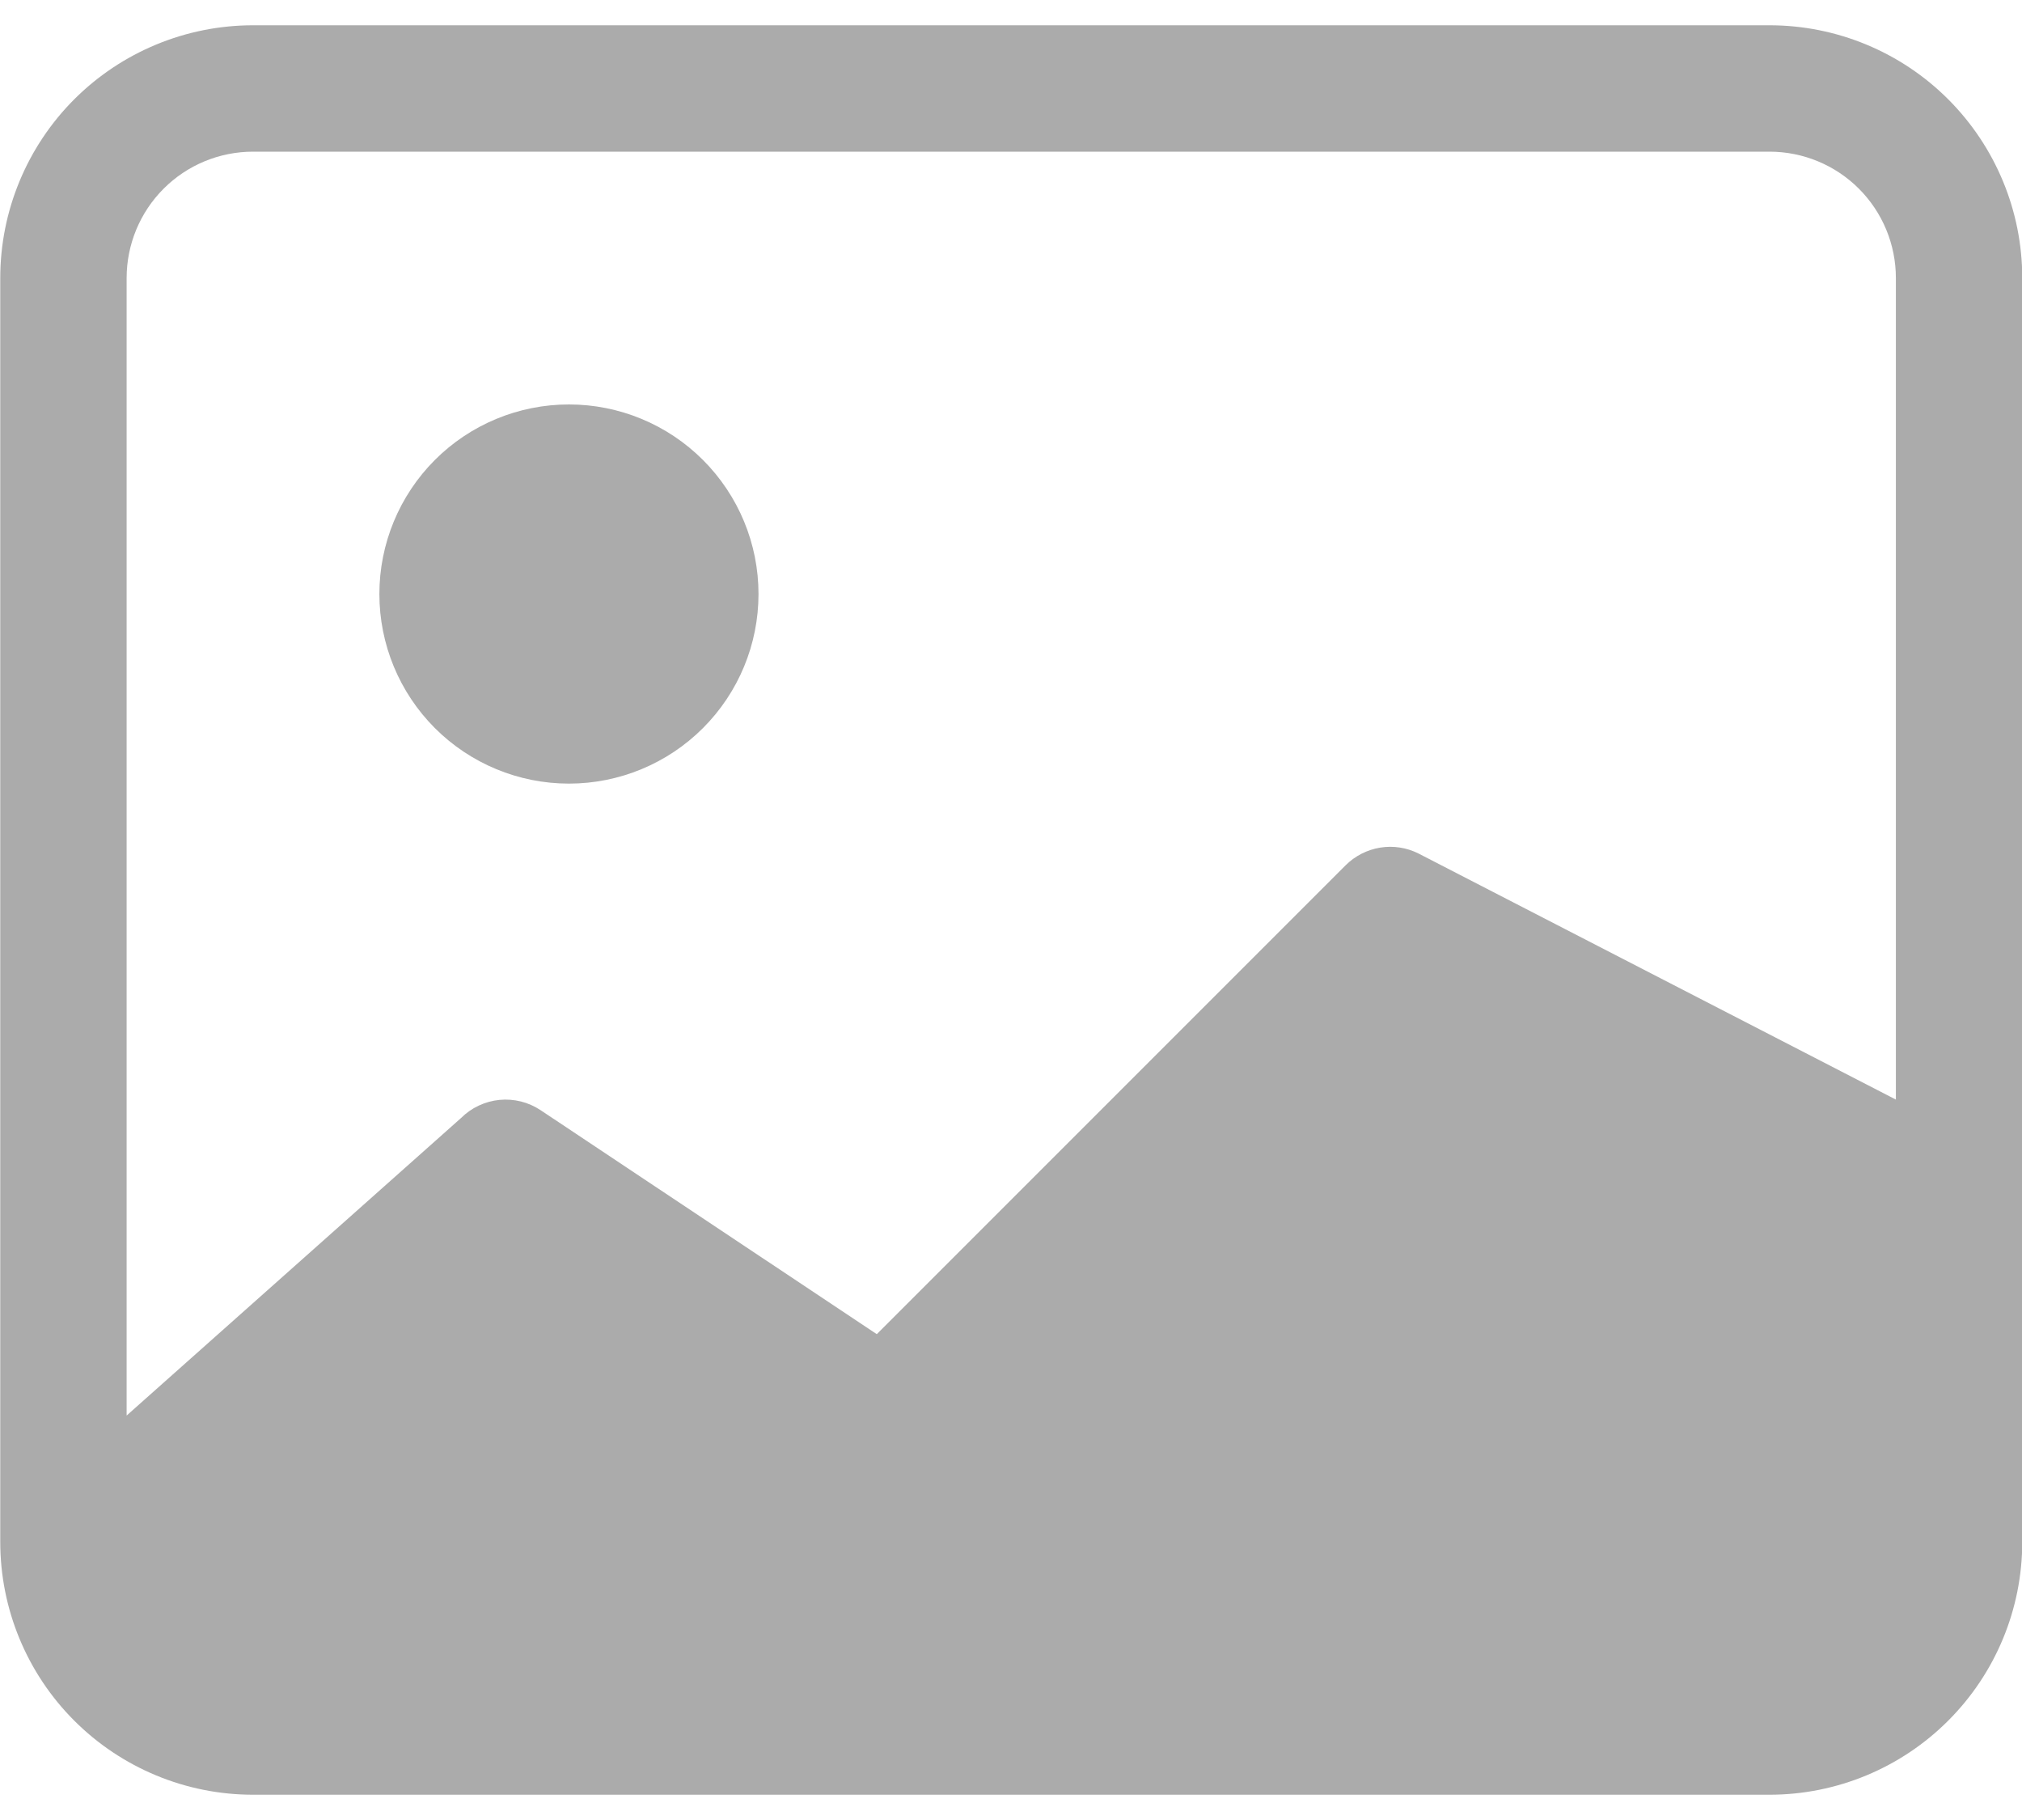 <svg width="40" height="36" viewBox="0 0 40 36" fill="none" xmlns="http://www.w3.org/2000/svg">
<path d="M15.005 11.75C15.005 12.745 14.61 13.698 13.906 14.402C13.203 15.105 12.249 15.5 11.255 15.5C10.26 15.5 9.306 15.105 8.603 14.402C7.9 13.698 7.505 12.745 7.505 11.75C7.505 10.755 7.9 9.802 8.603 9.098C9.306 8.395 10.26 8 11.255 8C12.249 8 13.203 8.395 13.906 9.098C14.61 9.802 15.005 10.755 15.005 11.75Z" fill="#ABABAB"/>
<path d="M5.005 0.5C3.679 0.5 2.407 1.027 1.469 1.964C0.532 2.902 0.005 4.174 0.005 5.5V30.5C0.005 31.826 0.532 33.098 1.469 34.035C2.407 34.973 3.679 35.5 5.005 35.5H35.005C36.331 35.5 37.603 34.973 38.54 34.035C39.478 33.098 40.005 31.826 40.005 30.5V5.5C40.005 4.174 39.478 2.902 38.54 1.964C37.603 1.027 36.331 0.5 35.005 0.5H5.005ZM35.005 3C35.668 3 36.304 3.263 36.773 3.732C37.242 4.201 37.505 4.837 37.505 5.5V21.75L28.062 16.883C27.828 16.765 27.562 16.724 27.304 16.766C27.045 16.808 26.806 16.93 26.62 17.115L17.345 26.39L10.695 21.96C10.455 21.8 10.167 21.728 9.88 21.756C9.593 21.785 9.324 21.911 9.12 22.115L2.505 28V5.5C2.505 4.837 2.768 4.201 3.237 3.732C3.706 3.263 4.342 3 5.005 3H35.005Z" fill="#ABABAB"/>
</svg>
